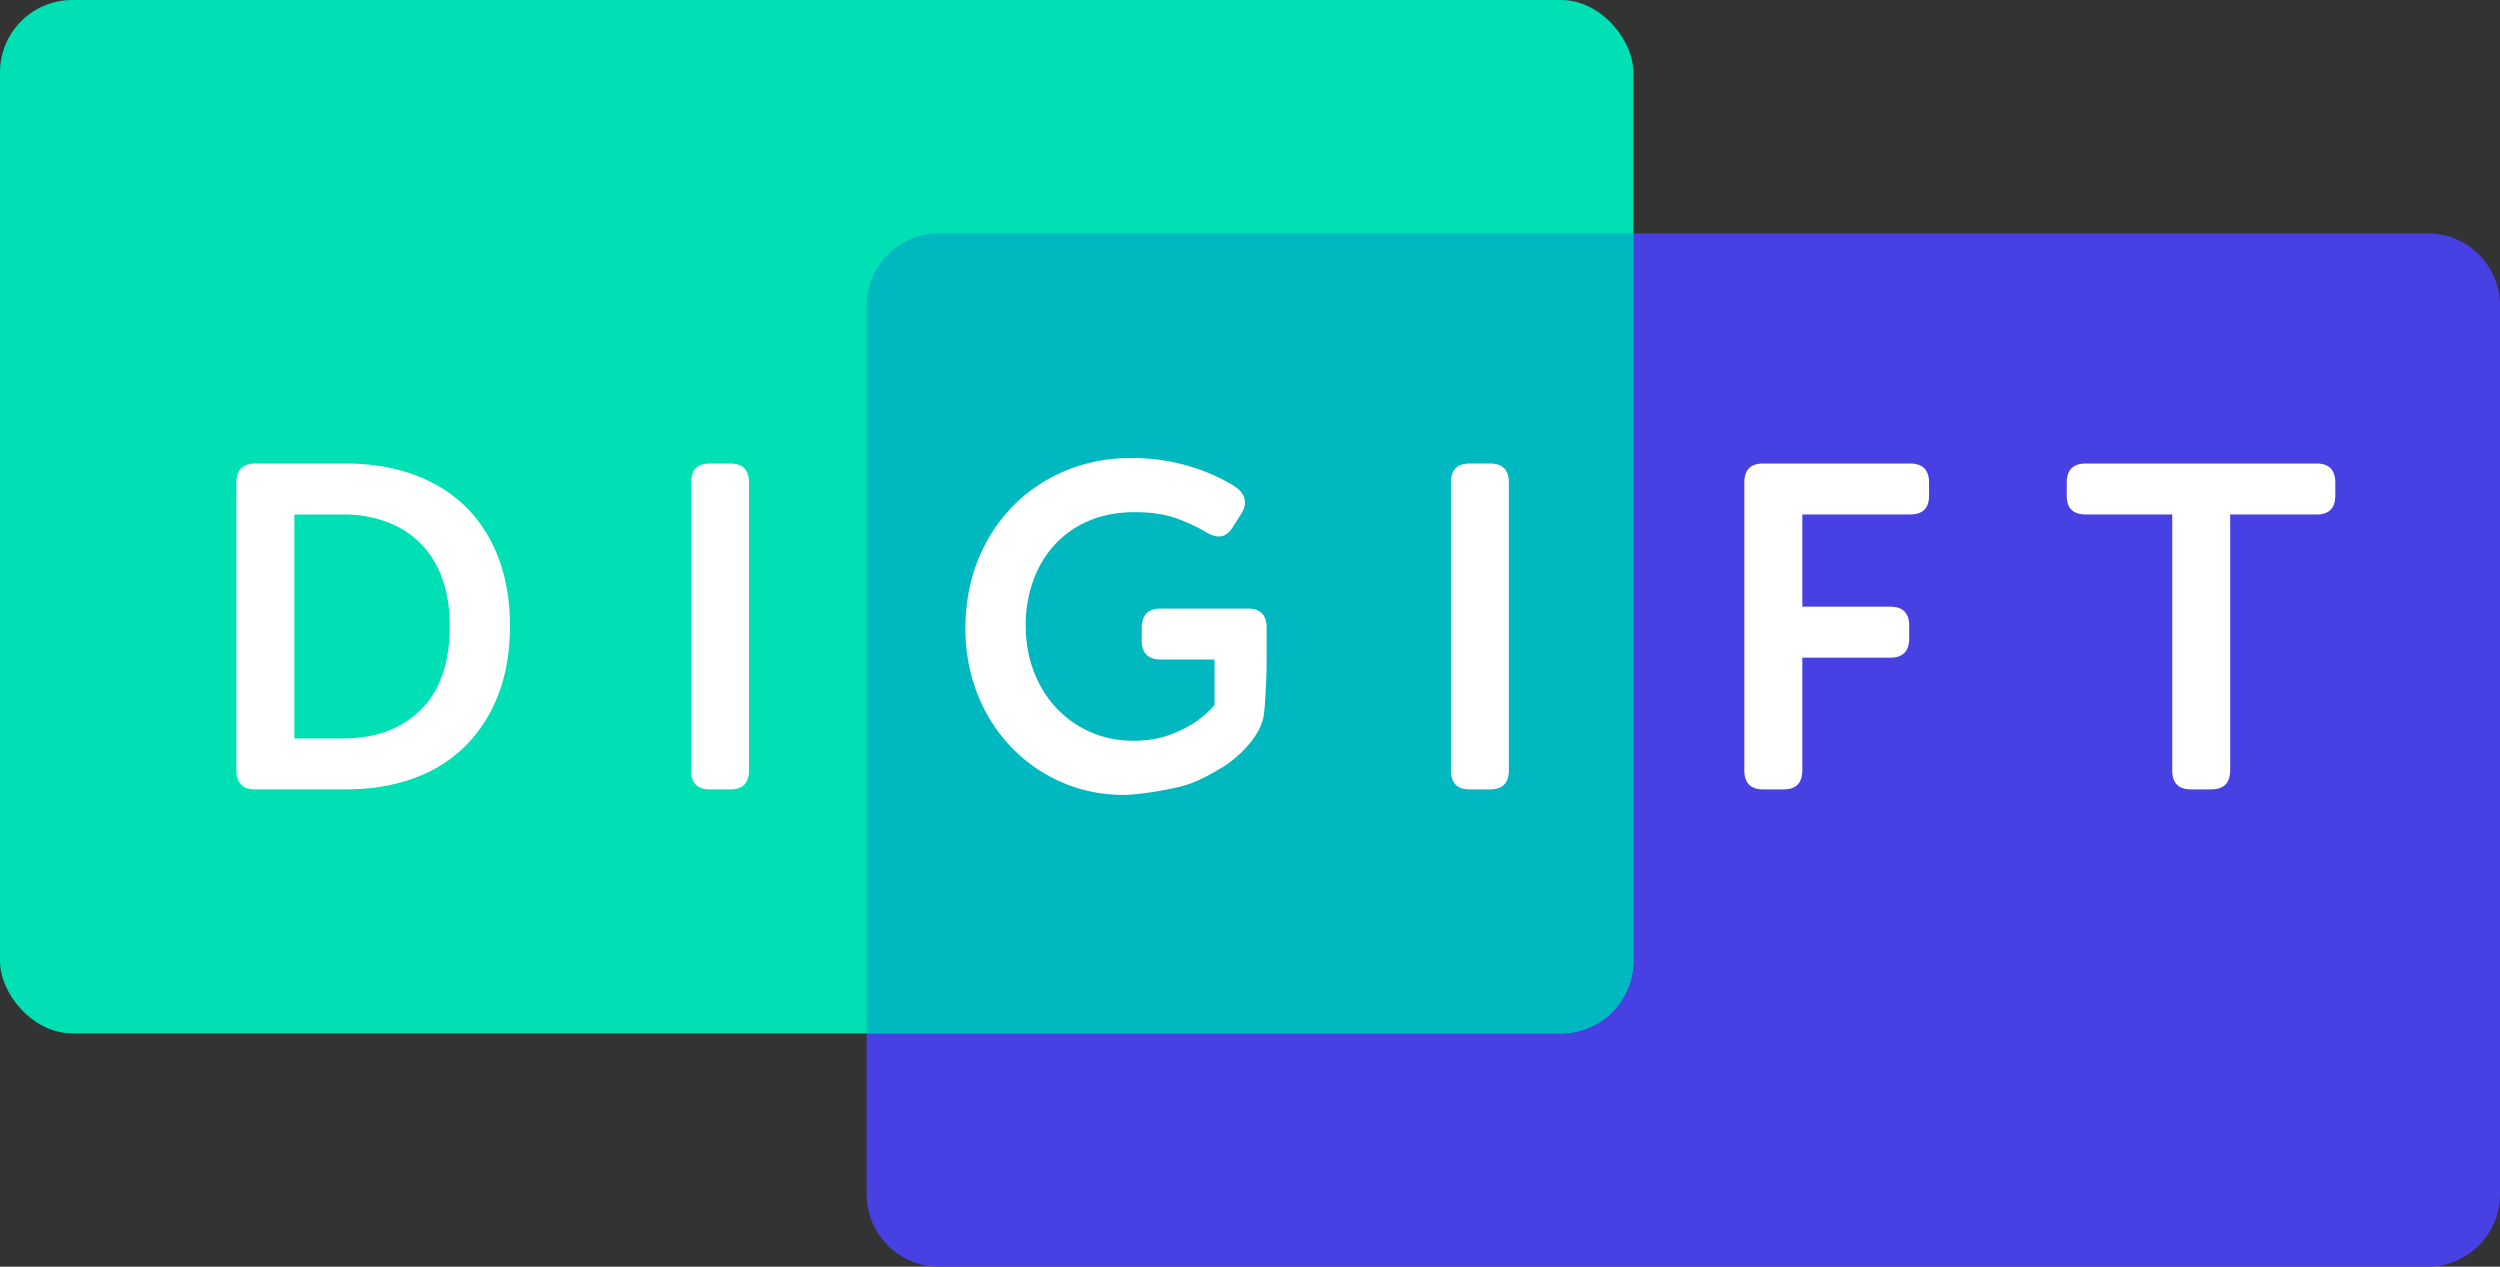 <svg width="75" height="38" xmlns="http://www.w3.org/2000/svg"><rect width="100%" height="100%" fill="#333333" stroke="none"/><g fill="none" fill-rule="evenodd"><path d="M28.17 7h44.66A2.17 2.17 0 0 1 75 9.17v26.66A2.17 2.17 0 0 1 72.83 38H28.17A2.17 2.17 0 0 1 26 35.83V9.17A2.17 2.17 0 0 1 28.17 7z" fill="#4740E3"/><rect fill="#00E0B4" width="49" height="31" rx="2.17"/><path d="M28.17 7H49v21.83A2.17 2.17 0 0 1 46.83 31H26V9.17A2.17 2.17 0 0 1 28.17 7z" fill="#00B8C0" fill-rule="nonzero"/><path d="M20.732 14.484c0-.385.186-.578.557-.578h.625c.371 0 .557.193.557.578v8.619c0 .385-.186.578-.557.578h-.625c-.371 0-.557-.193-.557-.578v-8.619zm8.232 4.35c0-.724.124-1.399.373-2.023a4.868 4.868 0 0 1 1.04-1.618c.444-.454.969-.81 1.576-1.067a5.07 5.07 0 0 1 1.997-.385 5.964 5.964 0 0 1 2.71.633c.195.1.343.188.442.262.281.22.322.486.123.798l-.245.386c-.1.156-.213.245-.34.268-.127.023-.276-.016-.448-.117a5.333 5.333 0 0 0-.842-.4c-.354-.137-.789-.206-1.305-.206-.525 0-.992.09-1.4.269a2.948 2.948 0 0 0-1.025.73 3.165 3.165 0 0 0-.632 1.08 3.922 3.922 0 0 0-.217 1.308c0 .514.083.985.251 1.411.168.427.396.792.686 1.095a3.123 3.123 0 0 0 2.283.964c.407 0 .763-.055 1.066-.165.304-.11.56-.235.768-.372.236-.156.44-.335.611-.537v-1.363h-1.614c-.38 0-.57-.193-.57-.578v-.372c0-.386.19-.578.57-.578h2.62c.371 0 .557.192.557.578v.95c0 .608-.05 1.556-.104 1.77-.167.667-.86 1.249-1.234 1.47-.375.222-.732.43-1.163.55-.43.119-1.33.271-1.793.271-.643 0-1.25-.121-1.82-.364a4.673 4.673 0 0 1-1.508-1.026 4.867 4.867 0 0 1-1.033-1.584 5.295 5.295 0 0 1-.38-2.037zm14.563-4.35c0-.385.186-.578.557-.578h.625c.371 0 .557.193.557.578v8.619c0 .385-.186.578-.557.578h-.625c-.371 0-.557-.193-.557-.578v-8.619zm8.802 0c0-.385.186-.578.558-.578h4.415c.38 0 .57.193.57.578v.386c0 .376-.19.564-.57.564H54.07v2.767h2.635c.38 0 .571.189.571.565v.385c0 .386-.19.579-.57.579H54.07v3.373c0 .385-.186.578-.557.578h-.625c-.372 0-.558-.193-.558-.578v-8.619zm12.838.95h-2.595c-.38 0-.57-.188-.57-.564v-.386c0-.385.19-.578.57-.578h6.93c.37 0 .557.193.557.578v.386c0 .376-.186.564-.558.564h-2.595v7.669c0 .385-.19.578-.57.578h-.612c-.371 0-.557-.193-.557-.578v-7.669zm-58.075-.95c0-.385.186-.578.557-.578h2.731c.743 0 1.418.11 2.025.33.607.22 1.123.537 1.549.95.426.413.756.923.992 1.528.235.606.353 1.295.353 2.066 0 .77-.118 1.46-.353 2.065a4.368 4.368 0 0 1-.992 1.542 4.2 4.2 0 0 1-1.55.964c-.606.22-1.28.33-2.024.33H7.65c-.372 0-.558-.193-.558-.578v-8.619zm3.193 7.669c.979 0 1.758-.287 2.337-.86.58-.574.87-1.412.87-2.513 0-.542-.077-1.021-.231-1.44a2.84 2.84 0 0 0-.652-1.045 2.796 2.796 0 0 0-1.013-.64 3.73 3.73 0 0 0-1.31-.22H8.831v6.718h1.453z" fill="#FFF"/></g></svg>